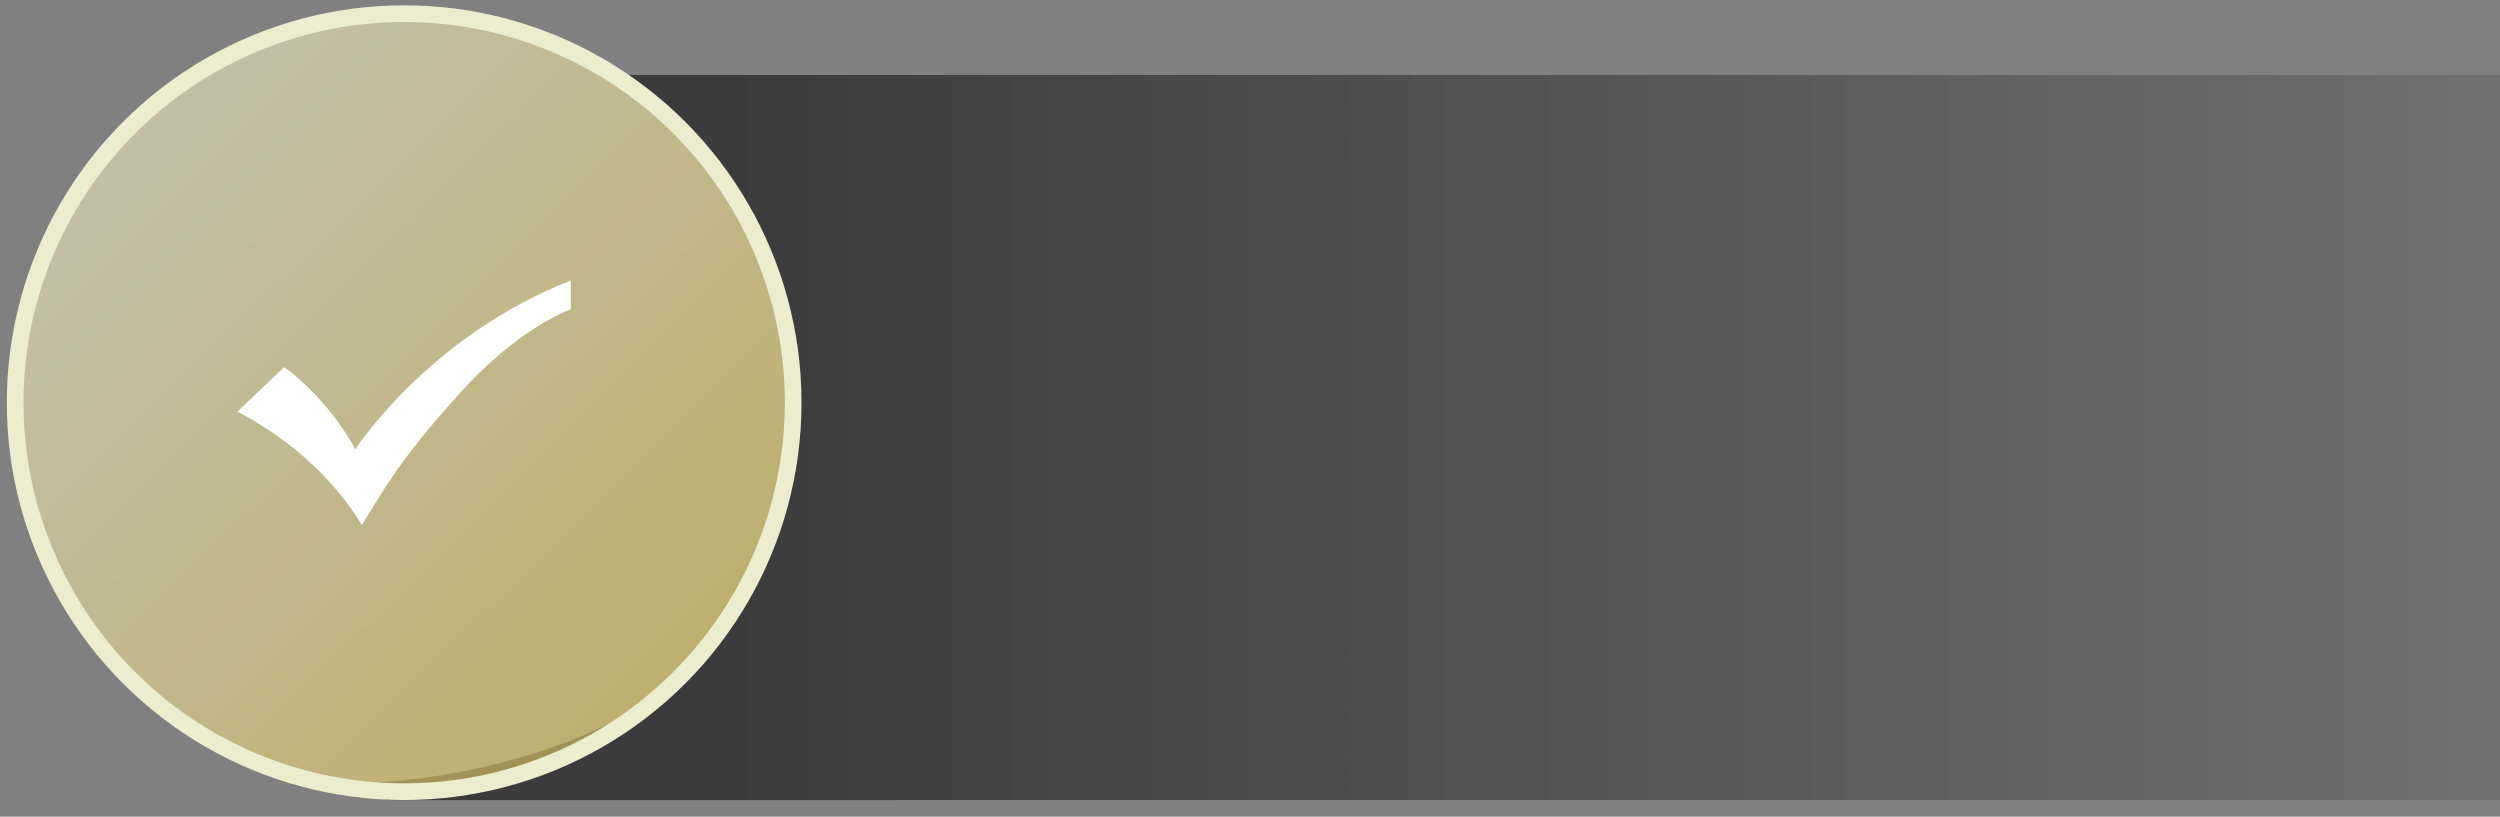 <?xml version="1.0" encoding="UTF-8"?>
<svg width="300px" height="98px" viewBox="0 0 300 98" version="1.1" xmlns="http://www.w3.org/2000/svg" xmlns:xlink="http://www.w3.org/1999/xlink">
    <rect x="0" y="0" width="300" height="98" fill="#808080" stroke="none"/>
    <title>招商_符合标签</title>
    <defs>
        <linearGradient x1="18.378%" y1="50%" x2="100%" y2="50%" id="linearGradient-1">
            <stop stop-color="#000000" stop-opacity="0.9" offset="0%"></stop>
            <stop stop-color="#000000" stop-opacity="0.2" offset="100%"></stop>
        </linearGradient>
        <linearGradient x1="19.816%" y1="19.053%" x2="98.868%" y2="98.857%" id="linearGradient-2">
            <stop stop-color="#F8F1C4" stop-opacity="0.7" offset="0%"></stop>
            <stop stop-color="#EED04E" stop-opacity="0.7" offset="100%"></stop>
        </linearGradient>
    </defs>
    <g id="招商_符合标签" stroke="none" stroke-width="1" fill="none" fill-rule="evenodd">
        <g id="符合标签">
            <path d="M94.595,37.763 L86.425,21.474 L73.679,9 L300,9 L300,96.004 L46.575,96.004 C41.742,94.744 40.323,94.087 42.317,94.033 C57.61,93.617 69.864,88.786 74.624,85.979 C81.694,81.809 88.351,73.197 94.595,60.14 L94.595,37.763 Z" id="矩形" fill="url(#linearGradient-1)" opacity="0.6"></path>
            <circle id="椭圆形" stroke="#EBEDCE" stroke-width="2" fill-opacity="0.8" fill="url(#linearGradient-2)" cx="48.5" cy="48.321" r="46.683"></circle>
            <path d="M68.5,37.121 C68.5,37.121 62.1,39.255 54.633,47.788 C47.7,55.521 46.1,58.721 43.433,62.988 C43.166,62.721 39.166,54.988 28.5,49.388 L34.1,44.055 C34.1,44.055 39.166,47.521 42.633,53.921 C42.633,53.921 51.433,40.321 68.5,33.655 L68.5,37.121 L68.5,37.121 Z" id="路径" fill="#FFFFFF" fill-rule="nonzero"></path>
        </g>
    </g>
</svg>